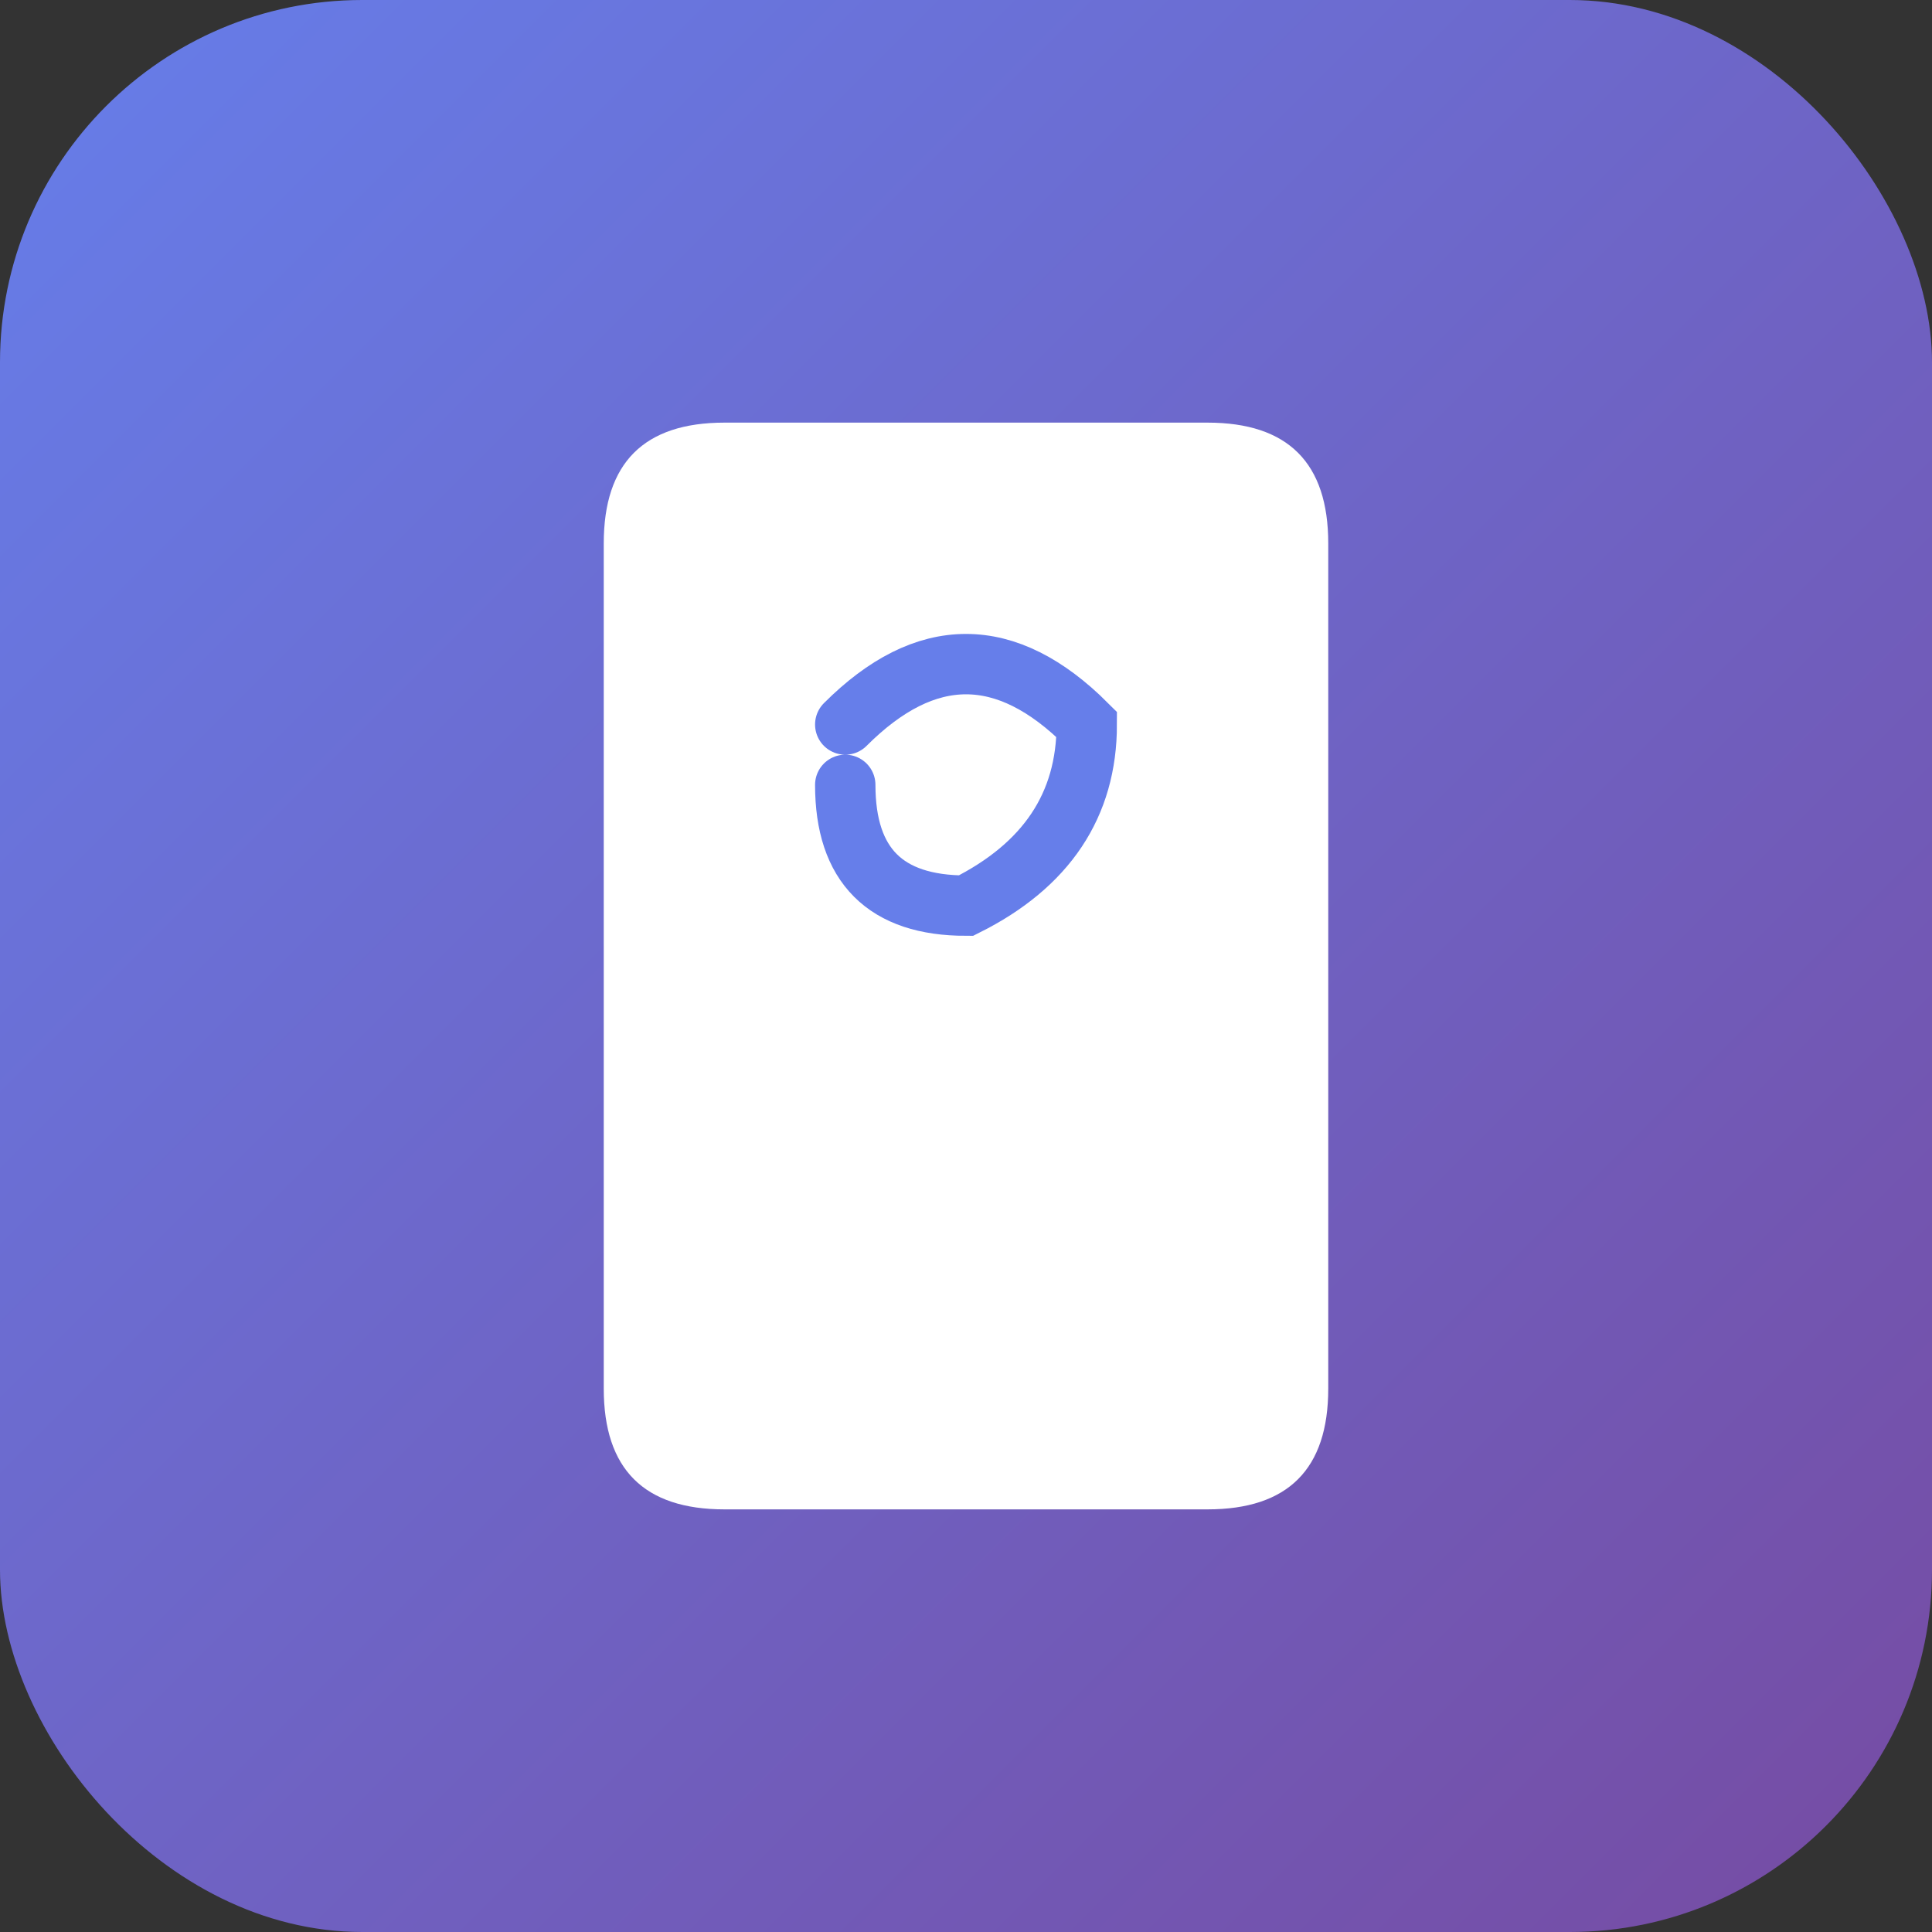 <svg xmlns="http://www.w3.org/2000/svg" viewBox="0 0 64 64">
  <rect x="0" y="0" width="64" height="64" fill="#333333" stroke="none"/>
  <defs>
    <linearGradient id="grad8" x1="0%" y1="0%" x2="100%" y2="100%">
      <stop offset="0%" stop-color="#667eea"/>
      <stop offset="100%" stop-color="#764ba2"/>
    </linearGradient>
  </defs>
  <!-- Background -->
  <rect width="64" height="64" rx="12" fill="url(#grad8)"/>
  <!-- Document Shape -->
  <path d="M 20 18 Q 20 14 24 14 L 40 14 Q 44 14 44 18 L 44 46 Q 44 50 40 50 L 24 50 Q 20 50 20 46 Z" fill="white"/>
  <!-- Swirl inside -->
  <path d="M 28 24 Q 32 20 36 24 Q 36 28 32 30 Q 28 30 28 26"
        fill="none" stroke="#667eea" stroke-width="2" stroke-linecap="round"/>
</svg>
